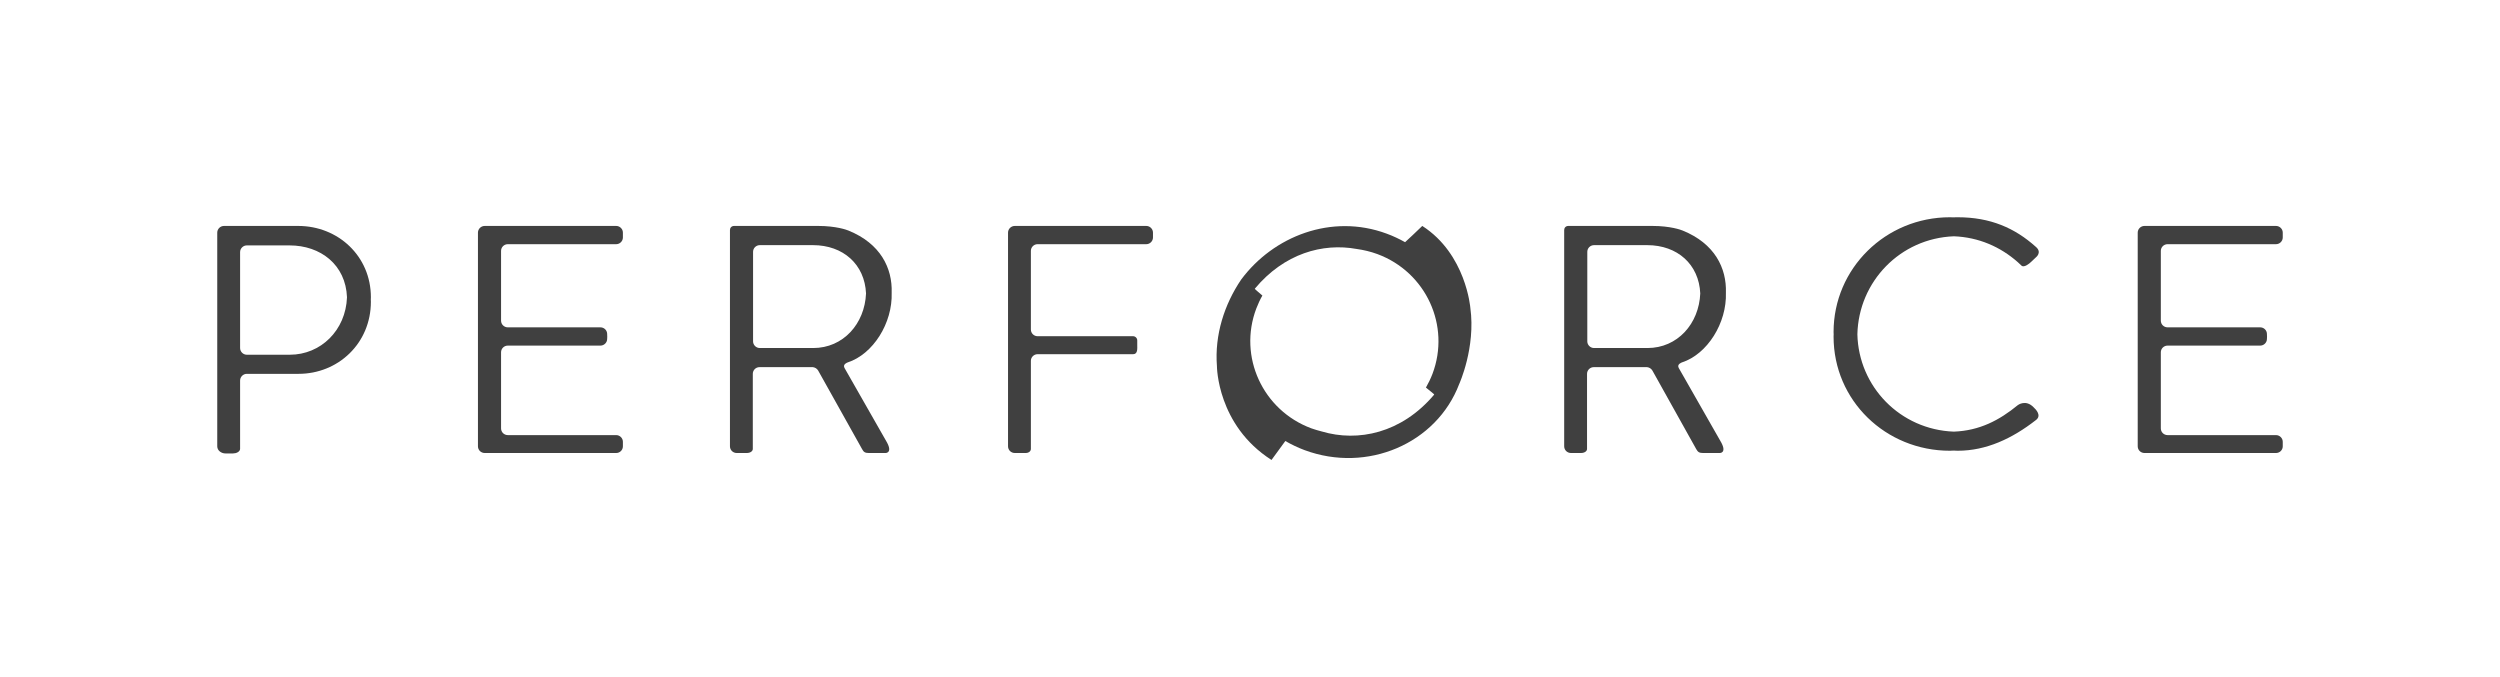 <?xml version="1.0" encoding="UTF-8" standalone="no"?>
<svg
   xmlns:dc="http://purl.org/dc/elements/1.1/"
   xmlns:cc="http://creativecommons.org/ns#"
   xmlns:rdf="http://www.w3.org/1999/02/22-rdf-syntax-ns#"
   xmlns:svg="http://www.w3.org/2000/svg"
   xmlns="http://www.w3.org/2000/svg"
   xmlns:sodipodi="http://sodipodi.sourceforge.net/DTD/sodipodi-0.dtd"
   xmlns:inkscape="http://www.inkscape.org/namespaces/inkscape"
   id="SvgjsSvg1033"
   version="1.1"
   width="287.69"
   height="77.93"
   viewBox="0 0 287.69 77.93"
   sodipodi:docname="perforce.svg"
   inkscape:version="0.92.2 (5c3e80d, 2017-08-06)">
  <sodipodi:namedview
     pagecolor="#ffffff"
     bordercolor="#666666"
     borderopacity="1"
     objecttolerance="10"
     gridtolerance="10"
     guidetolerance="10"
     inkscape:pageopacity="0"
     inkscape:pageshadow="2"
     inkscape:window-width="1920"
     inkscape:window-height="1017"
     id="namedview3829"
     showgrid="false"
     fit-margin-top="25"
     fit-margin-left="25"
     fit-margin-bottom="25"
     fit-margin-right="25"
     inkscape:zoom="4.7731092"
     inkscape:cx="179.97183"
     inkscape:cy="44.611947"
     inkscape:window-x="-8"
     inkscape:window-y="-8"
     inkscape:window-maximized="1"
     inkscape:current-layer="SvgjsSvg1033" />
  <title
     id="title3815">Fill 1</title>
  <desc
     id="desc3817">Created with Avocode.</desc>
  <defs
     id="SvgjsDefs1034" />
  <path
     id="SvgjsPath1035"
     d="m 28.4,40.82 c -0.42,0 -0.77,-0.35 -0.77,-0.77 V 29.01 c 0,-0.42 0.35,-0.77 0.77,-0.77 h 4.92 c 3.58,0 6.47,2.24 6.61,5.97 -0.14,3.81 -3.03,6.61 -6.57,6.61 z m -1.58,11.36 c 0.37,0 0.79,-0.19 0.81,-0.52 v -7.87 c 0,-0.42 0.35,-0.77 0.77,-0.77 h 5.96 c 4.55,0 8.32,-3.51 8.32,-8.3 0,-0.09 -0.01,-0.17 -0.01,-0.26 0,-0.09 0.01,-0.18 0.01,-0.26 0,-4.72 -3.77,-8.2 -8.36,-8.2 H 25.78 C 25.35,26 25,26.35 25,26.77 v 24.59 c 0,0.51 0.5,0.82 0.93,0.82 z"
     inkscape:connector-curvature="0"
     style="fill:#404040;fill-opacity:1" />
  <path
     id="SvgjsPath1036"
     d="M 70.91,26 H 70.02 56.66 55.78 C 55.35,26 55,26.35 55,26.77 v 0.52 23.55 0.52 c 0,0.43 0.35,0.77 0.78,0.77 h 0.88 13.36 0.89 c 0.42,0 0.77,-0.34 0.77,-0.77 v -0.25 -0.27 c 0,-0.42 -0.35,-0.77 -0.77,-0.77 H 70.02 58.44 c -0.43,0 -0.78,-0.34 -0.78,-0.77 v -8.76 c 0,-0.43 0.35,-0.77 0.78,-0.77 h 9.77 0.89 c 0.42,0 0.77,-0.35 0.77,-0.77 v -0.04 c 0,-0.08 0,0 0.01,-0.2 -0.02,-0.25 -0.01,-0.2 -0.01,-0.28 v -0.04 c 0,-0.43 -0.35,-0.77 -0.77,-0.77 h -0.89 -9.77 c -0.43,0 -0.78,-0.34 -0.78,-0.77 v -8.03 c 0,-0.43 0.35,-0.77 0.78,-0.77 h 11.58 0.89 c 0.42,0 0.77,-0.35 0.77,-0.77 V 27.29 26.8 26.77 C 71.68,26.35 71.33,26 70.91,26"
     inkscape:connector-curvature="0"
     style="fill:#404040;fill-opacity:1" />
  <path
     id="SvgjsPath1037"
     d="m 87.44,40.05 c -0.43,0 -0.78,-0.35 -0.78,-0.77 v -10.3 c 0,-0.43 0.35,-0.77 0.78,-0.77 h 6.11 c 3.49,0 5.96,2.22 6.11,5.56 -0.15,3.49 -2.62,6.28 -6.08,6.28 z m -1.51,12.08 c 0.43,0 0.7,-0.22 0.7,-0.47 v -8.64 c 0,-0.42 0.34,-0.77 0.77,-0.77 h 6.14 c 0.25,0.03 0.48,0.17 0.61,0.39 l 5.06,9.05 c 0.18,0.33 0.33,0.44 0.77,0.44 h 1.94 c 0,0 0.79,0 0.17,-1.18 l -4.95,-8.68 0.04,0.06 c -0.24,-0.42 0.36,-0.62 0.36,-0.62 2.93,-0.95 5.19,-4.53 5.07,-8.04 0.09,-2.8 -1.27,-5.64 -4.98,-7.14 C 97.44,26.45 96.22,26 94.14,26 H 84.48 C 84.18,26 84,26.22 84,26.47 v 24.89 c 0,0.43 0.35,0.77 0.78,0.77 z"
     inkscape:connector-curvature="0"
     style="fill:#404040;fill-opacity:1" />
  <path
     id="SvgjsPath1038"
     d="m 117.66,52.13 h 0.37 c 0.37,0 0.6,-0.22 0.6,-0.47 v -0.53 -9.61 c 0,-0.42 0.35,-0.76 0.77,-0.76 h 10.1 0.89 c 0.56,0 0.48,-0.66 0.48,-1.07 0,0 0,-0.01 0,-0.02 0.01,-0.17 0,-0.35 0,-0.5 0,-0.26 -0.22,-0.48 -0.48,-0.48 h -0.89 -10.1 c -0.42,0 -0.77,-0.34 -0.77,-0.77 v -9.05 c 0,-0.43 0.35,-0.77 0.77,-0.77 h 11.62 0.89 c 0.42,0 0.77,-0.35 0.77,-0.77 V 27.29 26.8 26.77 c 0,-0.42 -0.35,-0.77 -0.77,-0.77 h -0.89 -13.36 -0.88 c -0.43,0 -0.78,0.35 -0.78,0.77 v 0.52 23.55 0.52 c 0,0.43 0.35,0.77 0.78,0.77 h 0.37 z"
     inkscape:connector-curvature="0"
     style="fill:#404040;fill-opacity:1" />
  <path
     id="SvgjsPath1039"
     d="m 144.57,35.5 c 0.2,-0.52 0.43,-1.02 0.7,-1.49 -0.26,-0.24 -0.91,-0.75 -0.87,-0.79 3.39,-4.06 7.81,-5.28 11.72,-4.57 0.8,0.11 1.6,0.3 2.39,0.59 5.6,2.08 8.43,8.25 6.33,13.79 -0.21,0.55 -0.47,1.08 -0.75,1.57 0.31,0.27 0.99,0.77 0.95,0.81 -3.76,4.45 -8.77,5.48 -12.94,4.24 -0.4,-0.1 -0.8,-0.22 -1.2,-0.36 -5.59,-2.08 -8.43,-8.25 -6.33,-13.79 z m 19.1,-9.5 c -0.71,0.68 -1.56,1.5 -1.98,1.87 -0.66,-0.37 -1.37,-0.71 -2.11,-0.98 -6.36,-2.36 -13.06,0.31 -16.75,5.28 -1.93,2.85 -3.07,6.36 -2.79,9.97 0,0 0.01,6.79 6.28,10.79 0.51,-0.7 1.16,-1.6 1.59,-2.18 0.7,0.4 1.44,0.76 2.22,1.05 7.2,2.67 15.18,-0.74 17.79,-7.61 0,0 1.91,-4.19 1.28,-8.77 0,0 -0.49,-6.18 -5.53,-9.42 z"
     inkscape:connector-curvature="0"
     style="fill:#404040;fill-opacity:1" />
  <path
     id="SvgjsPath1040"
     d="m 183.44,40.05 c -0.43,0 -0.78,-0.35 -0.78,-0.77 v -10.3 c 0,-0.43 0.35,-0.77 0.78,-0.77 h 6.11 c 3.49,0 5.96,2.22 6.11,5.56 -0.15,3.49 -2.62,6.28 -6.08,6.28 z m -1.51,12.08 c 0.43,0 0.7,-0.22 0.7,-0.47 v -8.64 c 0,-0.42 0.35,-0.77 0.77,-0.77 h 6.14 c 0.25,0.03 0.48,0.17 0.61,0.39 l 5.05,9.05 c 0.19,0.33 0.34,0.44 0.78,0.44 h 1.94 c 0,0 0.79,0 0.17,-1.18 l -4.95,-8.68 0.04,0.06 c -0.24,-0.42 0.36,-0.62 0.36,-0.62 2.93,-0.95 5.19,-4.53 5.07,-8.04 0.09,-2.8 -1.27,-5.64 -4.98,-7.14 C 193.44,26.45 192.22,26 190.14,26 h -9.66 c -0.3,0 -0.48,0.22 -0.48,0.47 v 24.89 c 0,0.43 0.35,0.77 0.78,0.77 z"
     inkscape:connector-curvature="0"
     style="fill:#404040;fill-opacity:1" />
  <path
     id="SvgjsPath1041"
     d="m 234.02,46.87 c 0.3,0.27 0.92,0.95 0.29,1.45 -2.75,2.15 -5.74,3.55 -9.03,3.55 -0.16,0 -0.31,-0.01 -0.46,-0.02 -0.14,0.01 -0.28,0.02 -0.43,0.02 -7.4,0 -13.39,-5.78 -13.39,-13.14 0,-0.09 0.01,-0.17 0.01,-0.26 0,-0.09 -0.01,-0.17 -0.01,-0.26 0,-7.32 5.99,-13.21 13.39,-13.21 0.12,0 0.22,0.01 0.33,0.01 0.19,0 0.37,-0.01 0.56,-0.01 3.77,0 6.58,1.24 8.99,3.4 0.75,0.63 0.04,1.19 0.04,1.19 l -0.57,0.54 c -0.22,0.22 -0.83,0.7 -1.11,0.44 -0.35,-0.34 -0.43,-0.4 -0.43,-0.4 l 0.43,0.4 c -0.35,-0.32 -0.18,-0.17 -0.43,-0.4 -2,-1.77 -4.51,-2.87 -7.35,-2.98 -6.18,0.23 -10.97,5.21 -11.11,11.28 0.14,6.03 4.93,10.97 11.1,11.2 2.96,-0.11 5.24,-1.31 7.36,-3.05 0,0 0.91,-0.7 1.82,0.25"
     inkscape:connector-curvature="0"
     style="fill:#404040;fill-opacity:1" />
  <path
     id="SvgjsPath1042"
     d="m 261.91,26 h -0.89 -13.35 -0.89 c -0.43,0 -0.78,0.35 -0.78,0.77 v 0.52 23.55 0.52 c 0,0.43 0.35,0.77 0.78,0.77 h 0.89 13.35 0.89 c 0.43,0 0.78,-0.34 0.78,-0.77 v -0.25 -0.27 c 0,-0.42 -0.35,-0.77 -0.78,-0.77 h -0.89 -11.58 c -0.43,0 -0.78,-0.34 -0.78,-0.77 v -8.76 c 0,-0.43 0.35,-0.77 0.78,-0.77 h 9.77 0.89 c 0.42,0 0.77,-0.35 0.77,-0.77 v -0.04 c 0,-0.08 0,0 0.01,-0.2 -0.01,-0.25 -0.01,-0.2 -0.01,-0.28 v -0.04 c 0,-0.43 -0.35,-0.77 -0.77,-0.77 h -0.89 -9.77 c -0.43,0 -0.78,-0.34 -0.78,-0.77 v -8.03 c 0,-0.43 0.35,-0.77 0.78,-0.77 h 11.58 0.89 c 0.43,0 0.78,-0.35 0.78,-0.77 V 27.29 26.8 26.77 c 0,-0.42 -0.35,-0.77 -0.78,-0.77"
     inkscape:connector-curvature="0"
     style="fill:#404040;fill-opacity:1" />
</svg>
